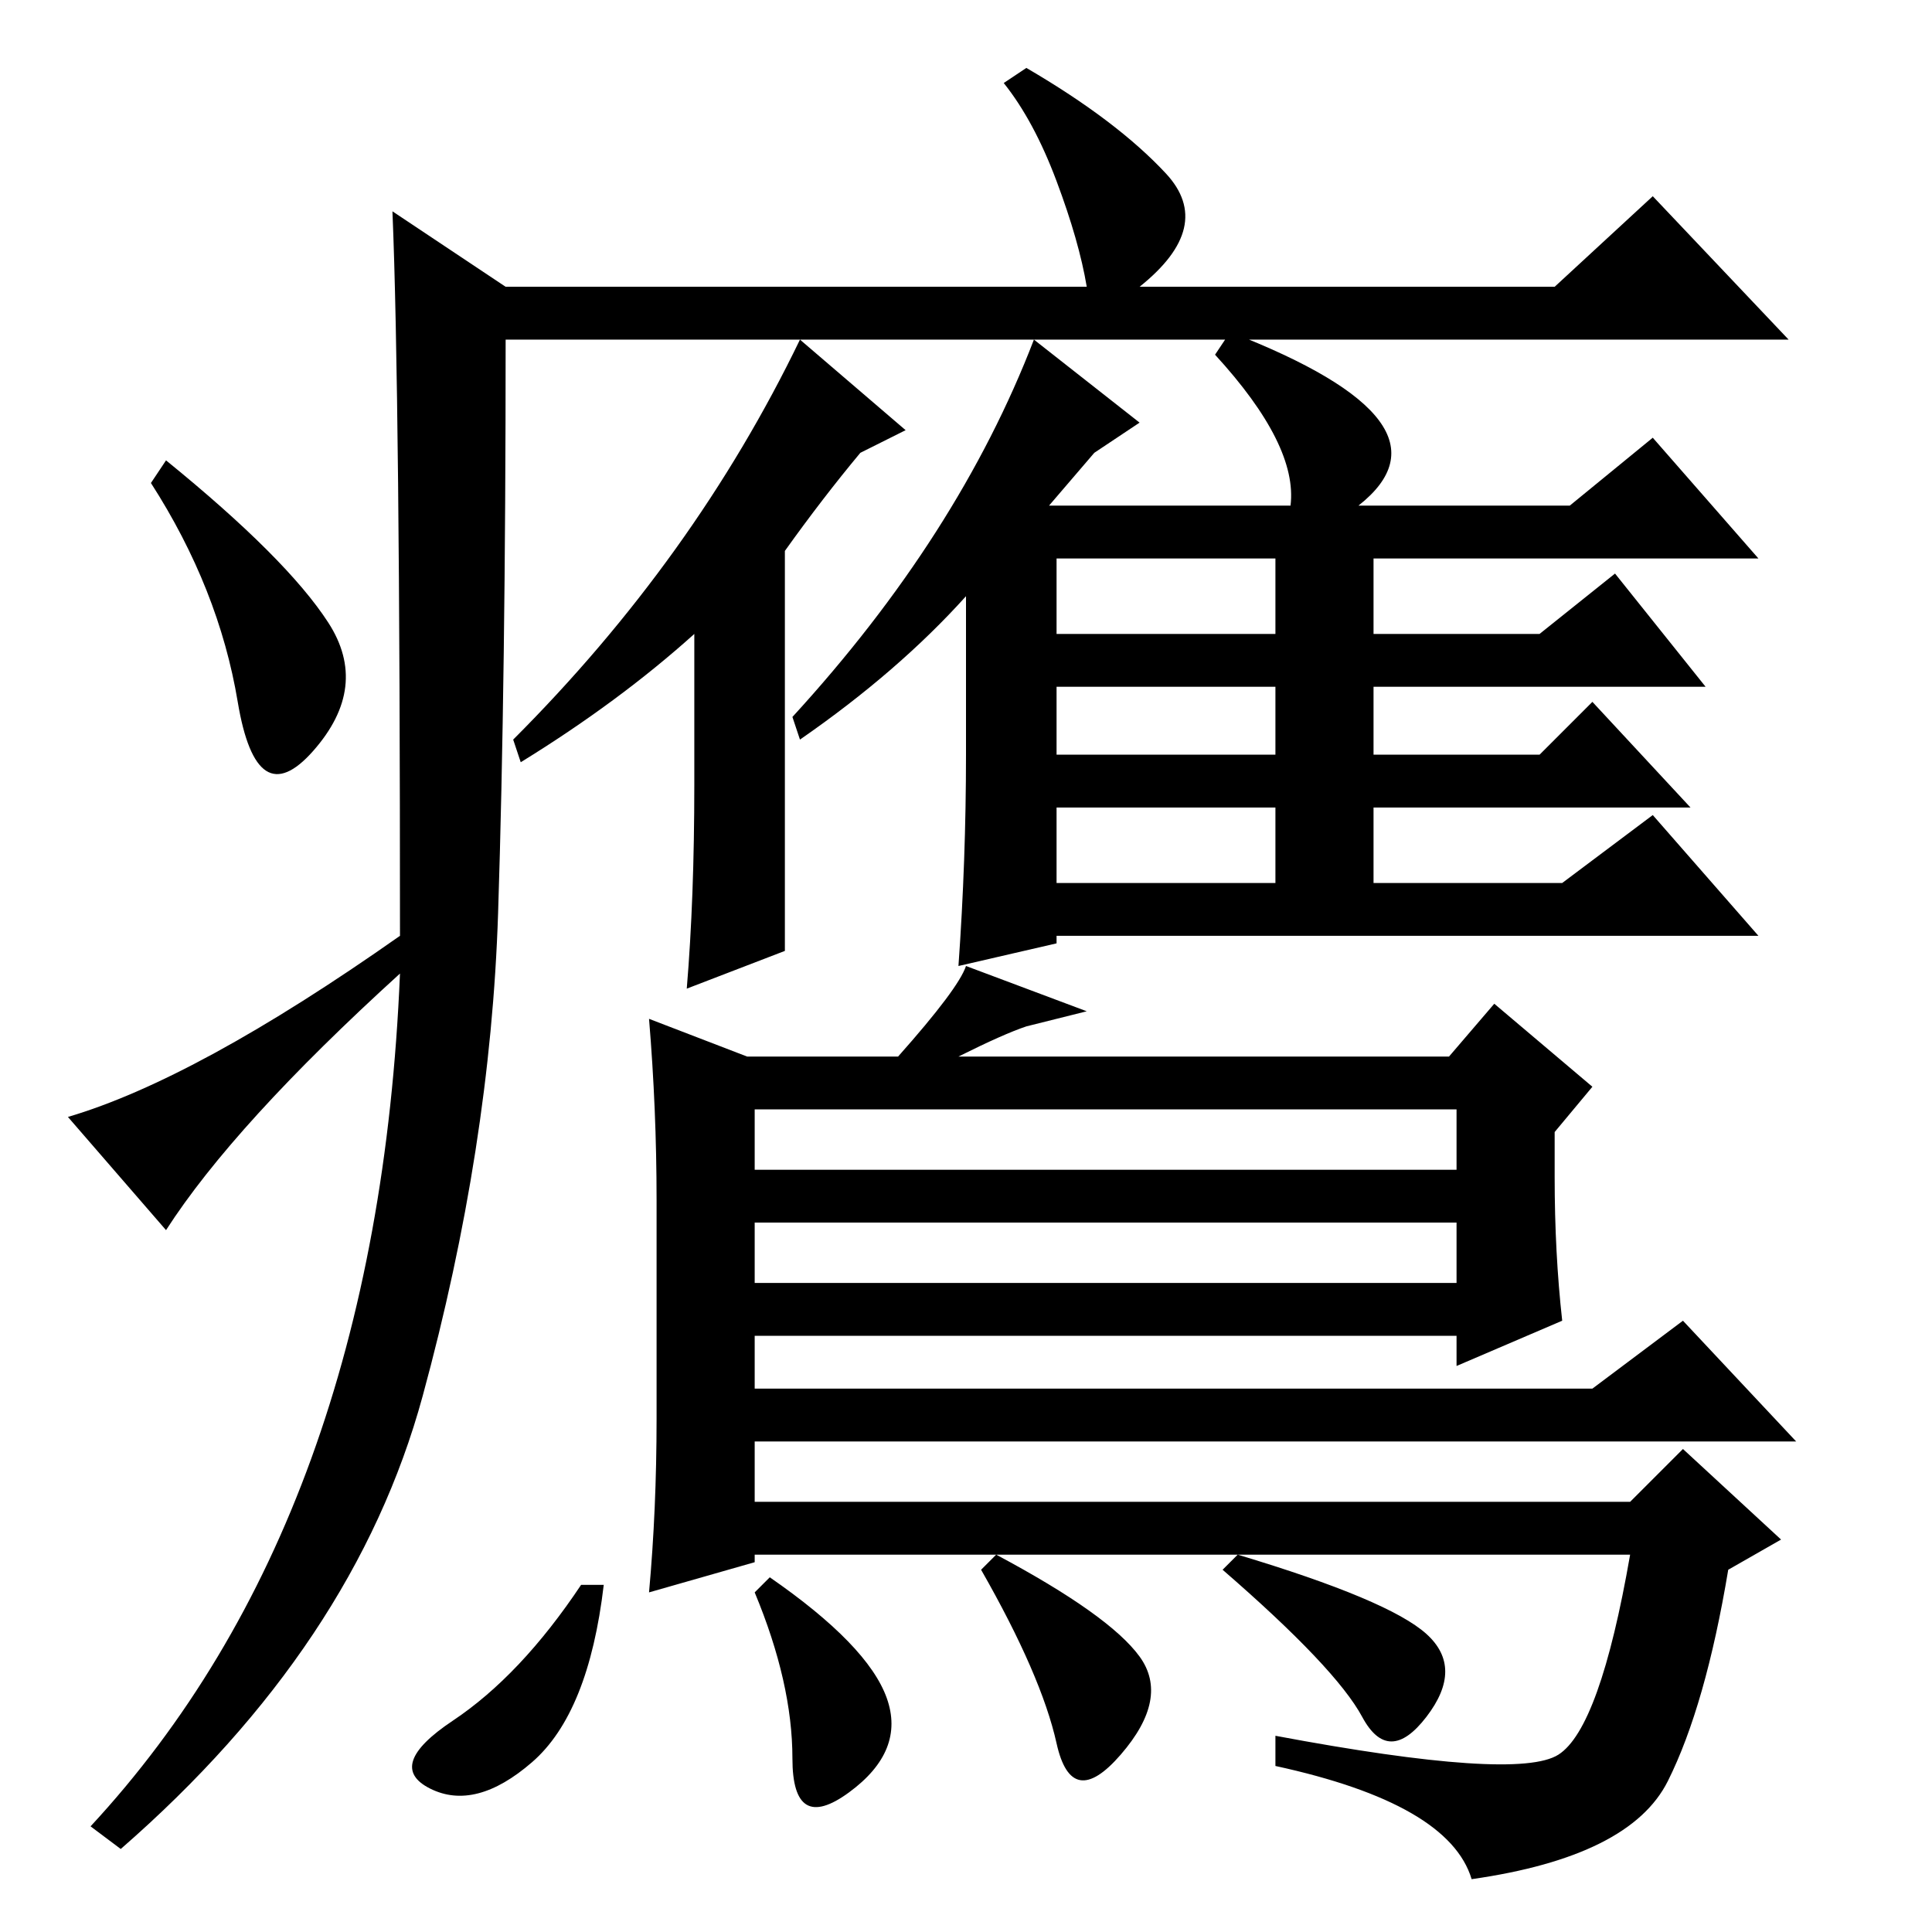 <?xml version="1.0" standalone="no"?>
<!DOCTYPE svg PUBLIC "-//W3C//DTD SVG 1.1//EN" "http://www.w3.org/Graphics/SVG/1.1/DTD/svg11.dtd" >
<svg xmlns="http://www.w3.org/2000/svg" xmlns:xlink="http://www.w3.org/1999/xlink" version="1.1" viewBox="0 -36 256 256">
  <g transform="matrix(1 0 0 -1 0 220)">
   <path fill="currentColor"
d="M9 108q17 5 44 24q0 72 -1 96l15 -10h77q-1 6 -4 14t-7 13l3 2q12 -7 18.5 -14t-3.5 -15h55l13 12l18 -19h-170q0 -45 -1 -76t-10 -64t-40 -60l-4 3q38 41 41 113q-22 -20 -31 -34zM43.5 173.5q5.5 -8.5 -2 -17t-10 6.5t-11.5 29l2 3q16 -13 21.5 -21.5zM137 211l14 -11
l-6 -4l-6 -7h32q1 8 -10 20l2 3q31 -12 17 -23h28l11 9l14 -16h-51v-10h22l10 8l12 -15h-44v-9h22l7 7l13 -14h-42v-10h25l12 9l14 -16h-93v-1l-13 -3q1 14 1 28v21q-9 -10 -22 -19l-1 3q22 24 32 50zM140 149v-10h29v10h-29zM106 211l14 -12l-6 -3q-5 -6 -10 -13v-53
l-13 -5q1 12 1 27v20q-10 -9 -23 -17l-1 3q24 24 38 53zM140 172h29v10h-29v-10zM140 165v-9h29v9h-29zM223 81l15 -16h-138v-8h116l7 7l13 -12l-7 -4q-3 -18 -8 -28t-26 -13q-3 10 -26 15v4q32 -6 37.5 -2.5t9.5 26.5h-116v-1l-14 -4q1 11 1 23v29q0 12 -1 24l13 -5h20
q8 9 9 12l16 -6l-8 -2q-3 -1 -9 -4h65l6 7l13 -11l-5 -6v-6q0 -10 1 -19l-14 -6v4h-93v-7h111zM100 101h93v8h-93v-8zM100 94v-8h93v8h-93zM180.5 28.5q-3.5 6.5 -18.5 19.5l2 2q20 -6 25 -10.5t0 -11t-8.5 0zM132 50q15 -8 19 -13.5t-2.5 -13t-8.5 1.5t-10 23zM105 23
q0 10 -5 22l2 2q13 -9 15.5 -16t-5 -12.5t-7.5 4.5zM70.5 22.5q-7.5 -6.5 -13.5 -3.5t3 9t17 18h3q-2 -17 -9.5 -23.5z" />
  </g>

</svg>
